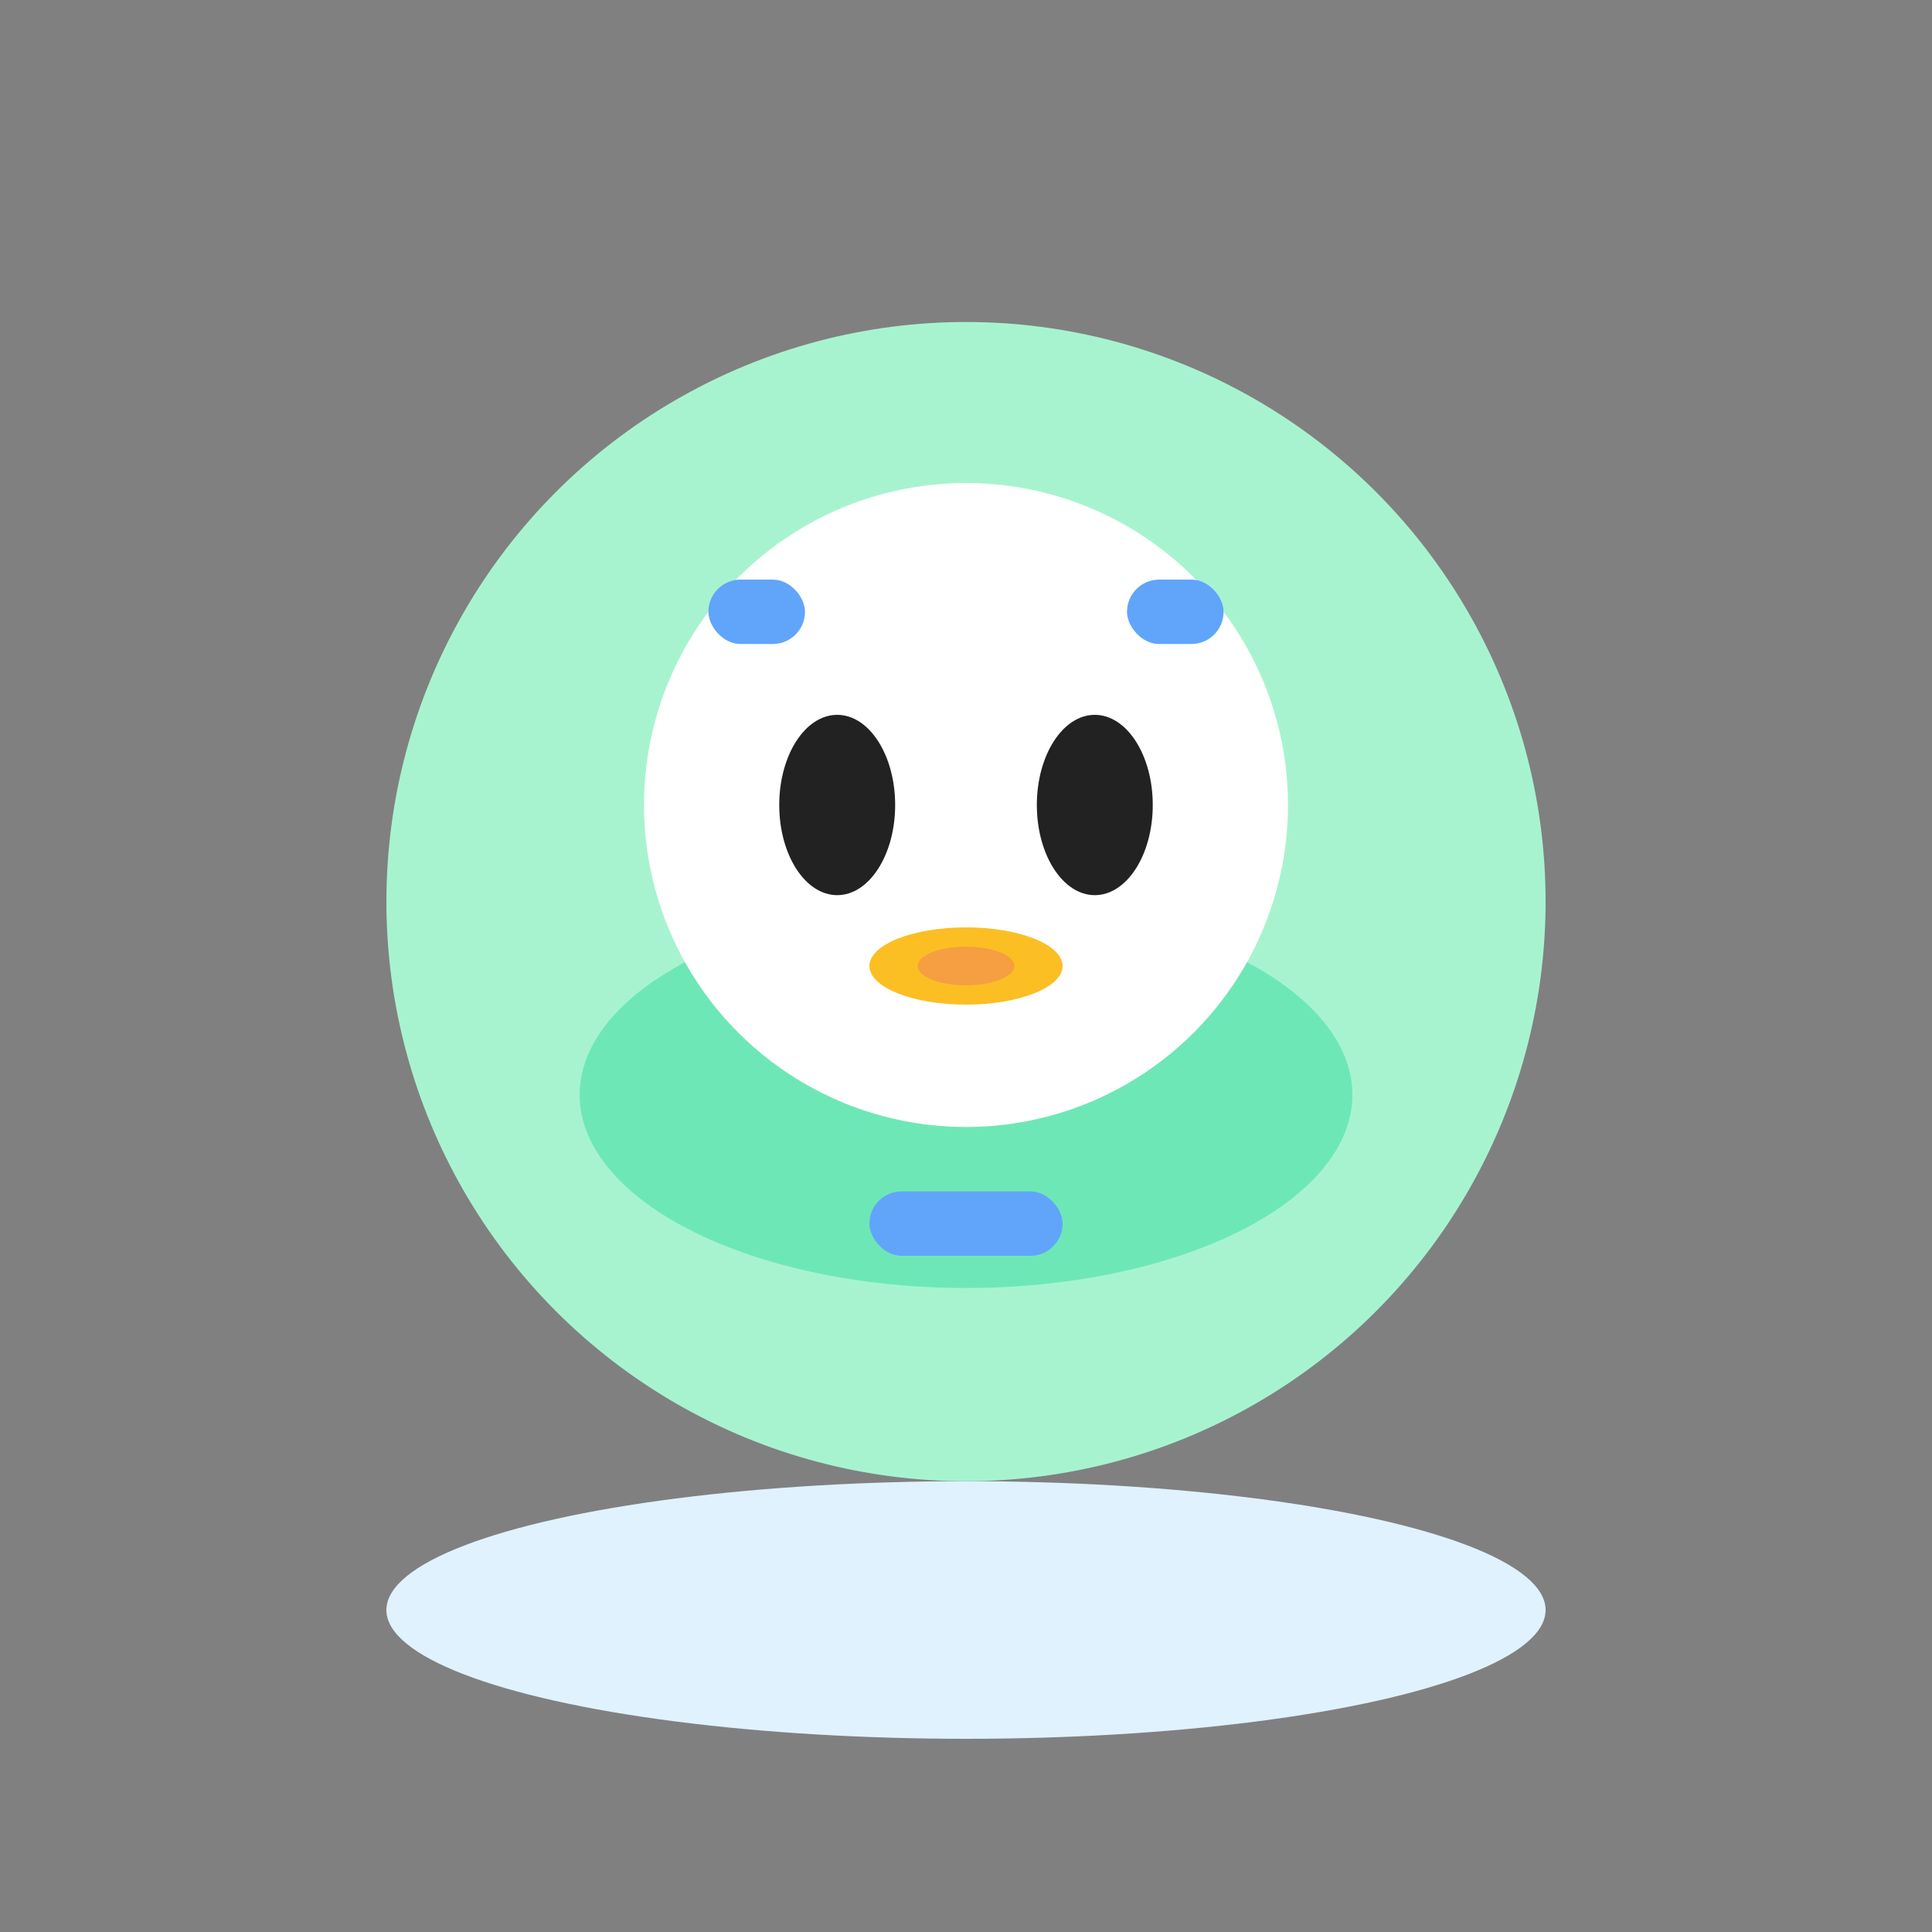 <svg width="600" height="600" viewBox="0 0 600 600" fill="none" xmlns="http://www.w3.org/2000/svg">
  <rect x="0" y="0" width="600" height="600" fill="#808080" stroke="none"/>
  <ellipse cx="300" cy="500" rx="180" ry="40" fill="#E0F2FE"/>
  <circle cx="300" cy="280" r="180" fill="#A7F3D0"/>
  <ellipse cx="300" cy="340" rx="120" ry="60" fill="#6EE7B7"/>
  <circle cx="300" cy="250" r="100" fill="white"/>
  <ellipse cx="260" cy="250" rx="18" ry="28" fill="#222"/>
  <ellipse cx="340" cy="250" rx="18" ry="28" fill="#222"/>
  <ellipse cx="300" cy="300" rx="30" ry="12" fill="#FBBF24"/>
  <ellipse cx="300" cy="300" rx="15" ry="6" fill="#F59E42"/>
  <rect x="220" y="180" width="30" height="20" rx="10" fill="#60A5FA"/>
  <rect x="350" y="180" width="30" height="20" rx="10" fill="#60A5FA"/>
  <rect x="270" y="370" width="60" height="20" rx="10" fill="#60A5FA"/>
</svg> 